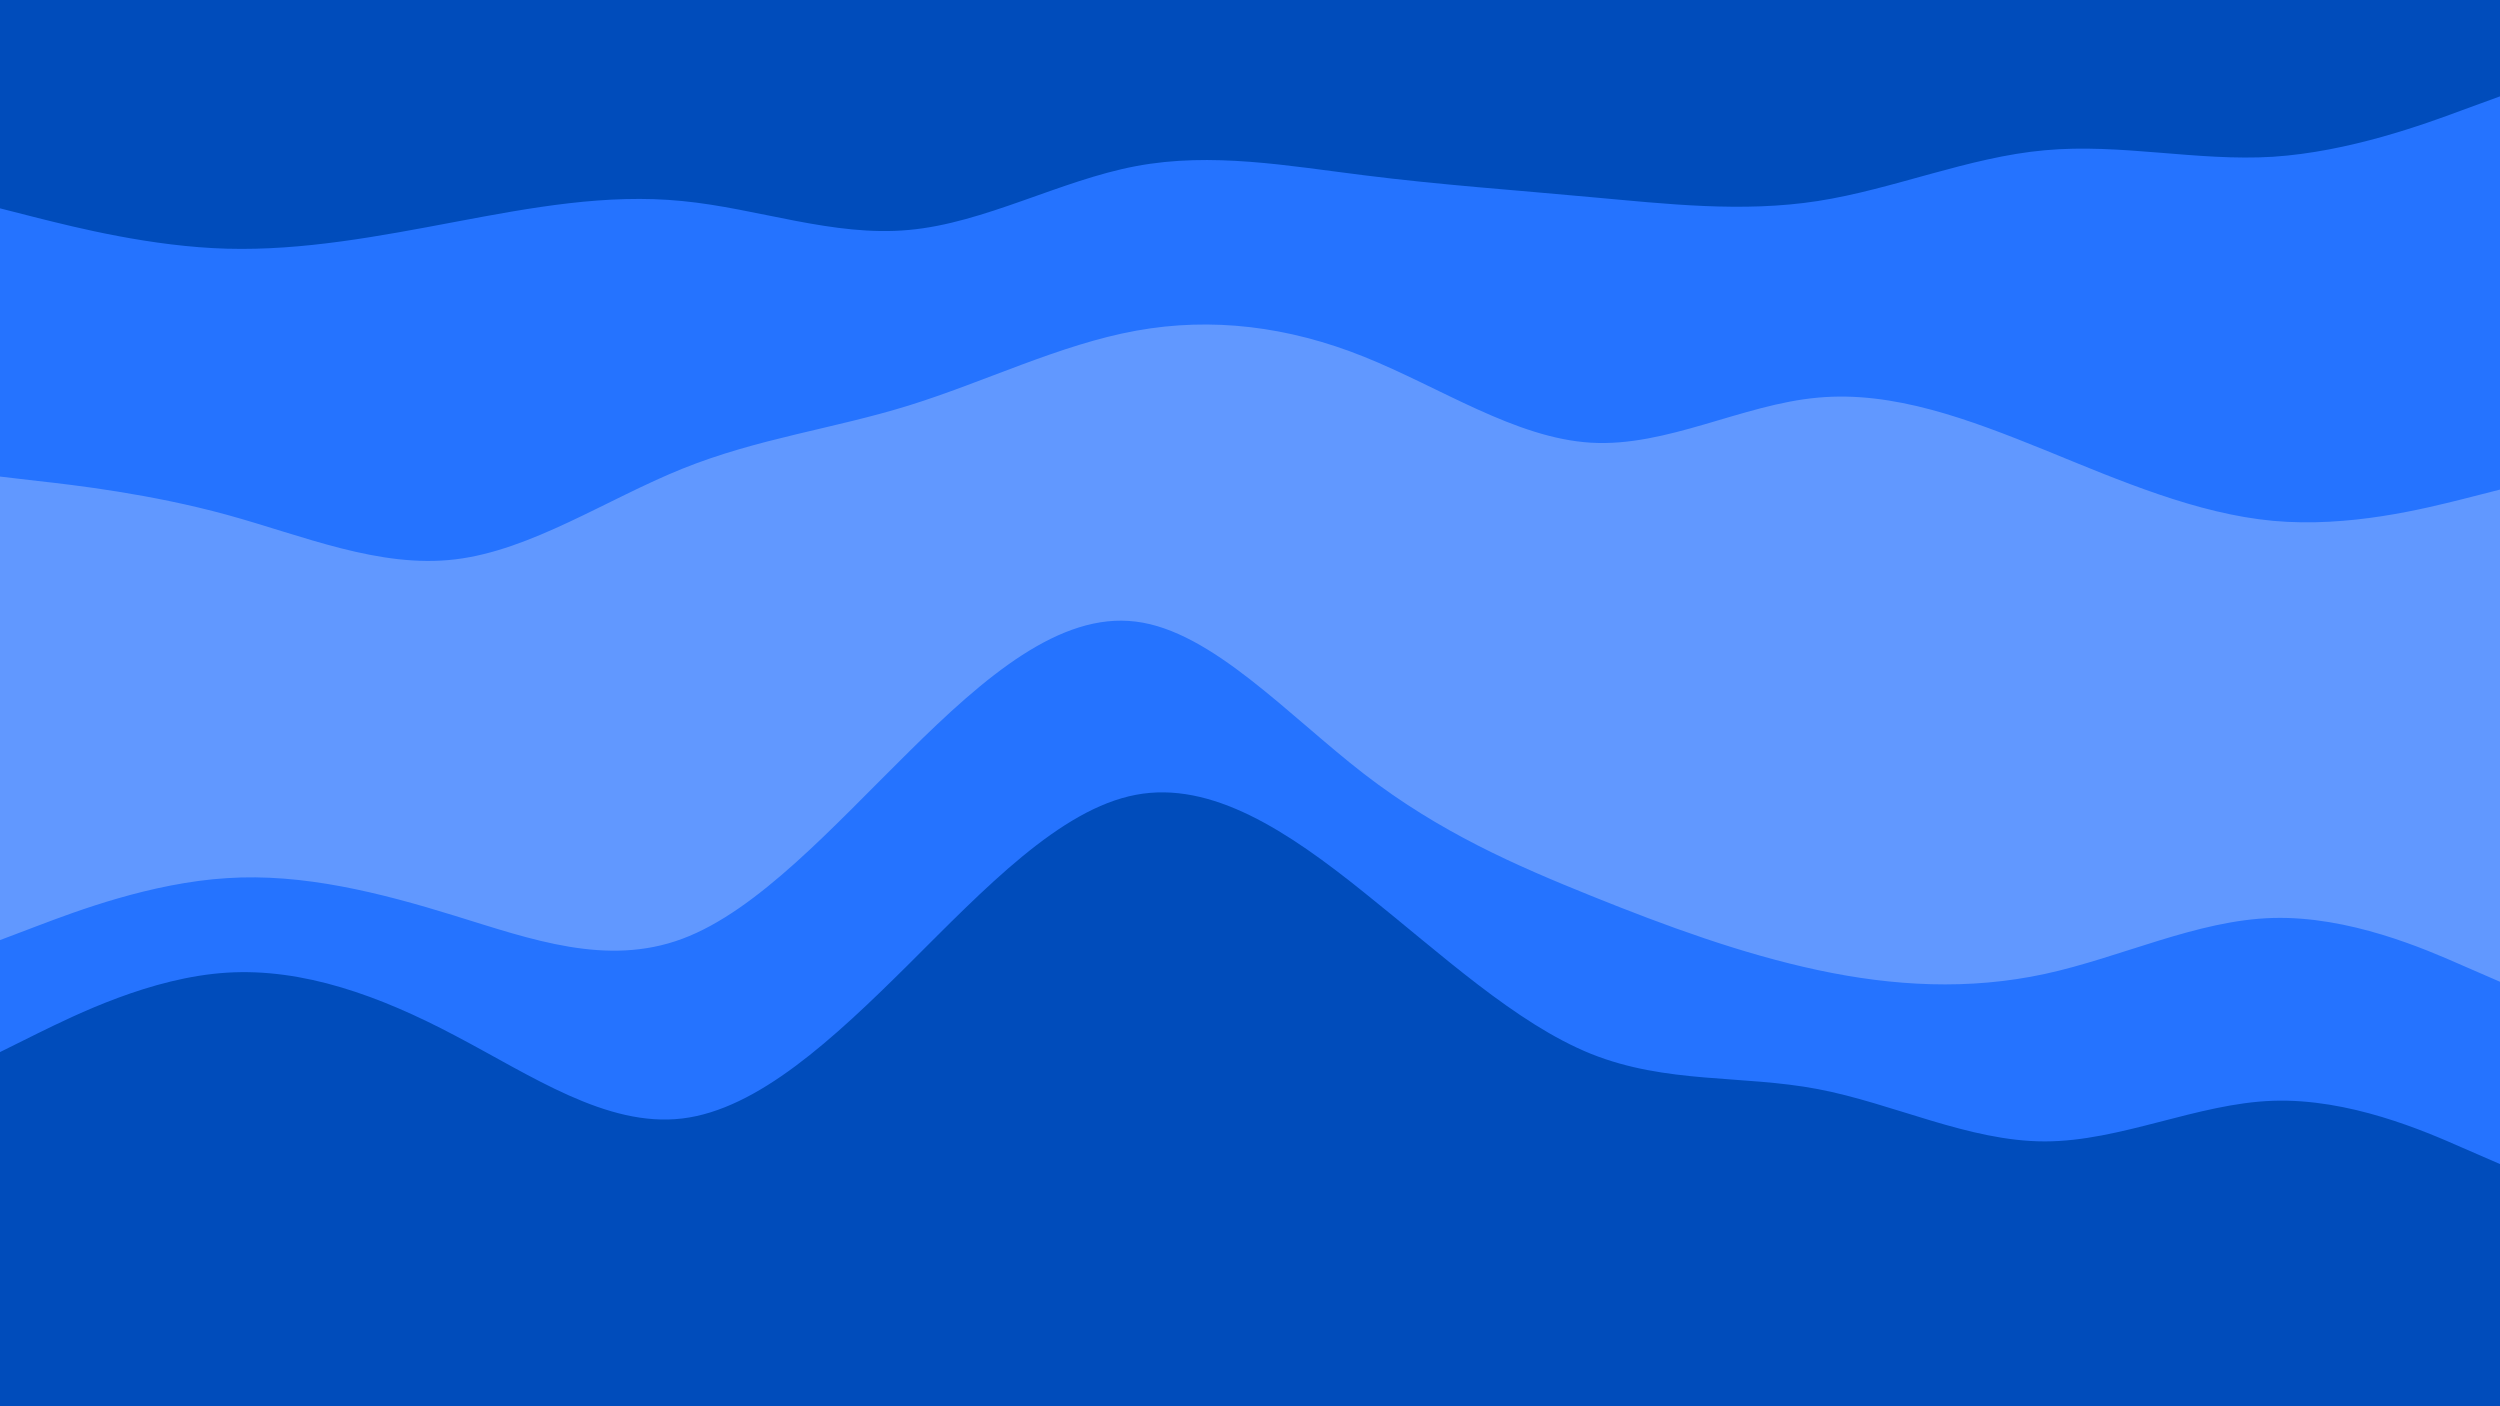 <svg preserveAspectRatio="none" id="visual" viewBox="0 0 960 540" width="960" height="540" xmlns="http://www.w3.org/2000/svg" xmlns:xlink="http://www.w3.org/1999/xlink" version="1.1"><path d="M0 82L14.5 85.7C29 89.3 58 96.7 87.2 97.5C116.3 98.3 145.7 92.7 174.8 87.2C204 81.7 233 76.3 262 79.2C291 82 320 93 349 90.3C378 87.7 407 71.3 436.2 65.8C465.3 60.3 494.7 65.7 523.8 69.3C553 73 582 75 611 77.7C640 80.3 669 83.7 698 79.2C727 74.7 756 62.3 785.2 59.7C814.3 57 843.7 64 872.8 62.2C902 60.3 931 49.7 945.5 44.3L960 39L960 0L945.5 0C931 0 902 0 872.8 0C843.7 0 814.3 0 785.2 0C756 0 727 0 698 0C669 0 640 0 611 0C582 0 553 0 523.8 0C494.7 0 465.3 0 436.2 0C407 0 378 0 349 0C320 0 291 0 262 0C233 0 204 0 174.8 0C145.7 0 116.3 0 87.2 0C58 0 29 0 14.5 0L0 0Z" fill="#004cbb"></path><path d="M0 185L14.5 186.7C29 188.3 58 191.7 87.2 199.7C116.3 207.7 145.7 220.3 174.8 216.8C204 213.3 233 193.7 262 182C291 170.3 320 166.7 349 157.7C378 148.7 407 134.3 436.2 129C465.3 123.7 494.7 127.3 523.8 139C553 150.7 582 170.3 611 172C640 173.7 669 157.3 698 154.7C727 152 756 163 785.2 174.8C814.3 186.7 843.7 199.3 872.8 202C902 204.7 931 197.3 945.5 193.7L960 190L960 37L945.5 42.3C931 47.7 902 58.3 872.8 60.2C843.7 62 814.3 55 785.2 57.7C756 60.3 727 72.7 698 77.2C669 81.7 640 78.3 611 75.7C582 73 553 71 523.8 67.3C494.7 63.7 465.3 58.3 436.2 63.8C407 69.3 378 85.7 349 88.3C320 91 291 80 262 77.2C233 74.3 204 79.7 174.8 85.2C145.7 90.7 116.3 96.3 87.2 95.5C58 94.7 29 87.3 14.5 83.7L0 80Z" fill="#2573ff"></path><path d="M0 363L14.5 357.5C29 352 58 341 87.2 339.2C116.3 337.3 145.7 344.7 174.8 353.7C204 362.7 233 373.3 262 362.5C291 351.7 320 319.3 349 290.7C378 262 407 237 436.2 240.7C465.3 244.3 494.7 276.7 523.8 299.2C553 321.7 582 334.3 611 346C640 357.7 669 368.3 698 374.5C727 380.7 756 382.3 785.2 376C814.3 369.7 843.7 355.3 872.8 354.5C902 353.7 931 366.3 945.5 372.7L960 379L960 188L945.5 191.7C931 195.3 902 202.7 872.8 200C843.7 197.3 814.3 184.7 785.2 172.8C756 161 727 150 698 152.7C669 155.3 640 171.7 611 170C582 168.3 553 148.7 523.8 137C494.7 125.3 465.3 121.7 436.2 127C407 132.3 378 146.7 349 155.7C320 164.7 291 168.3 262 180C233 191.7 204 211.3 174.8 214.8C145.7 218.3 116.3 205.7 87.2 197.7C58 189.7 29 186.3 14.5 184.7L0 183Z" fill="#6198ff"></path><path d="M0 406L14.5 398.8C29 391.7 58 377.3 87.2 375.5C116.3 373.7 145.7 384.3 174.8 399.7C204 415 233 435 262 431.5C291 428 320 401 349 372.2C378 343.3 407 312.7 436.2 307.2C465.3 301.7 494.7 321.3 523.8 344.7C553 368 582 395 611 406.7C640 418.3 669 414.7 698 420.2C727 425.7 756 440.3 785.2 440.3C814.3 440.3 843.7 425.7 872.8 424.7C902 423.7 931 436.3 945.5 442.7L960 449L960 377L945.5 370.7C931 364.3 902 351.7 872.8 352.5C843.7 353.3 814.3 367.7 785.2 374C756 380.3 727 378.7 698 372.5C669 366.3 640 355.7 611 344C582 332.3 553 319.7 523.8 297.2C494.7 274.7 465.3 242.3 436.2 238.7C407 235 378 260 349 288.7C320 317.3 291 349.7 262 360.5C233 371.3 204 360.7 174.8 351.7C145.7 342.7 116.3 335.3 87.2 337.2C58 339 29 350 14.5 355.5L0 361Z" fill="#2573ff"></path><path d="M0 541L14.5 541C29 541 58 541 87.2 541C116.3 541 145.7 541 174.8 541C204 541 233 541 262 541C291 541 320 541 349 541C378 541 407 541 436.2 541C465.3 541 494.7 541 523.8 541C553 541 582 541 611 541C640 541 669 541 698 541C727 541 756 541 785.2 541C814.3 541 843.7 541 872.8 541C902 541 931 541 945.5 541L960 541L960 447L945.5 440.7C931 434.3 902 421.7 872.8 422.7C843.7 423.7 814.3 438.3 785.2 438.3C756 438.3 727 423.7 698 418.2C669 412.7 640 416.3 611 404.7C582 393 553 366 523.8 342.7C494.7 319.3 465.3 299.7 436.2 305.2C407 310.7 378 341.3 349 370.2C320 399 291 426 262 429.5C233 433 204 413 174.8 397.7C145.7 382.3 116.3 371.7 87.2 373.5C58 375.3 29 389.7 14.5 396.8L0 404Z" fill="#004cbb"></path></svg>

